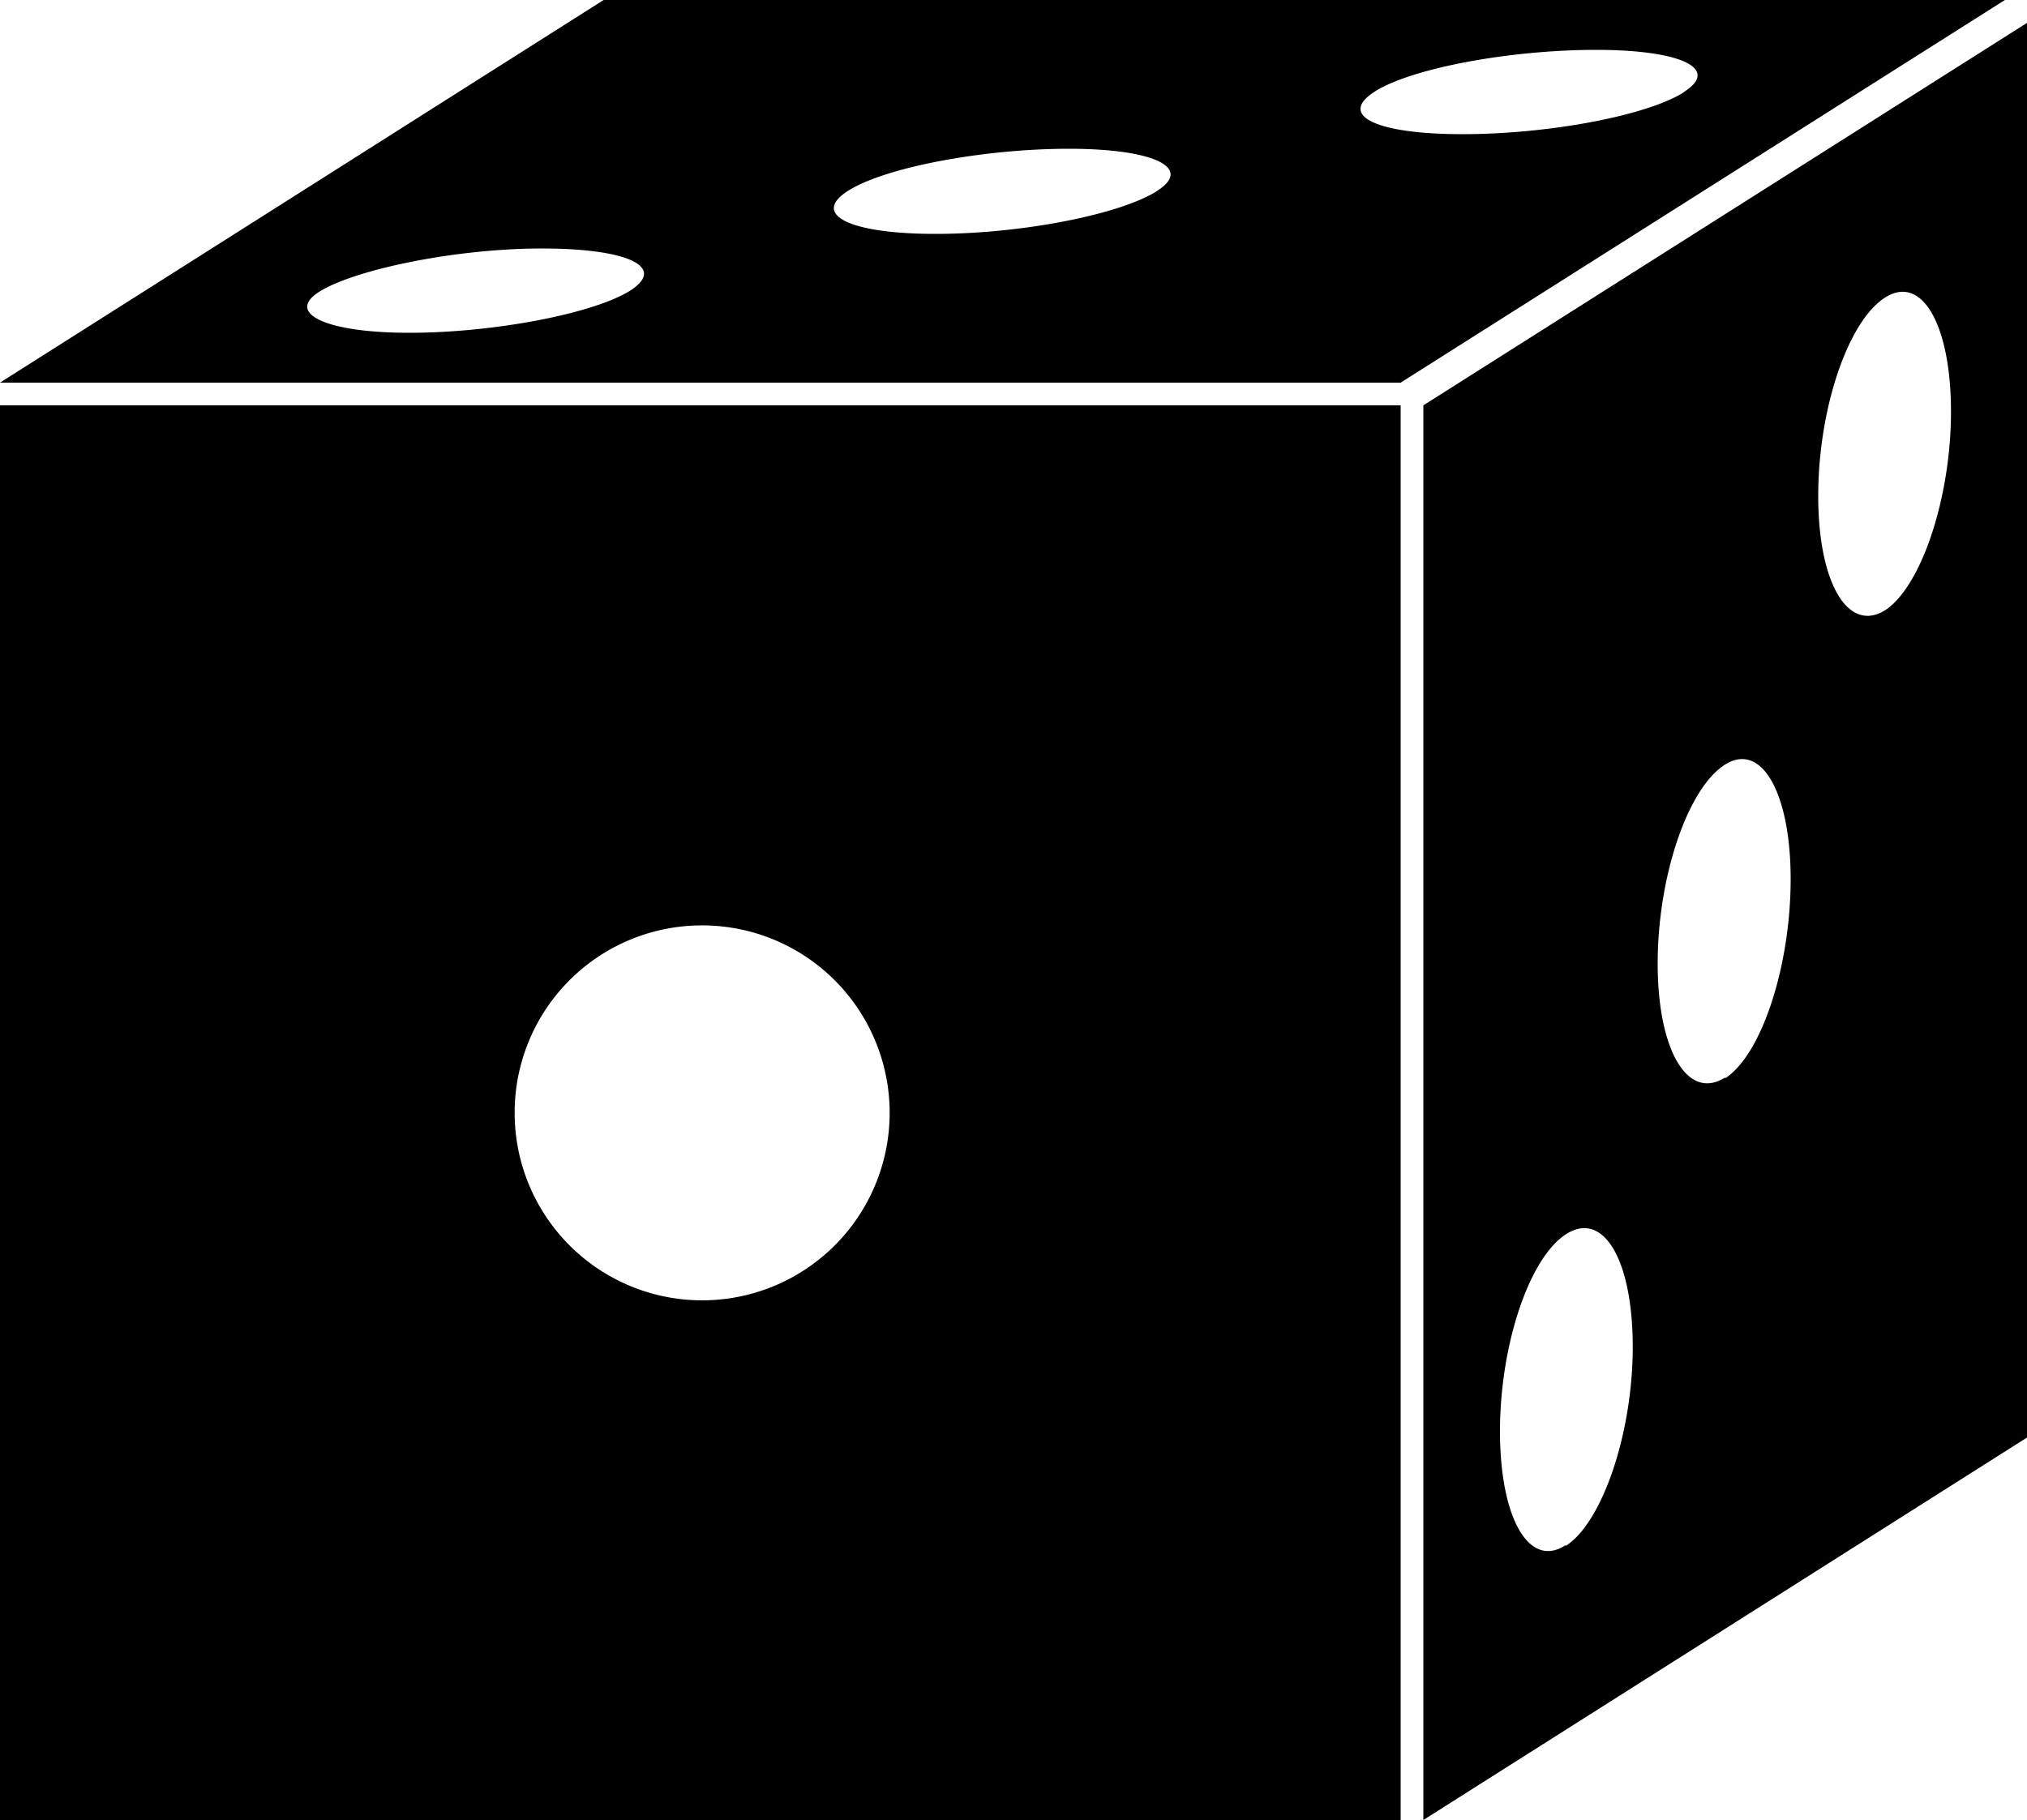 <svg xmlns="http://www.w3.org/2000/svg" viewBox="0 0 100 89.8"><g id="Layer_2" data-name="Layer 2"><g id="Layer_1-2" data-name="Layer 1"><path d="M0,89.8H69.1V20H0ZM34.53,45.66a9.25,9.25,0,1,1-9.14,9.27A9.24,9.24,0,0,1,34.53,45.66ZM70.22,20V89.8L100,70.93V1.13Zm7,56.25C75.43,77.4,74,74.9,74,70.62s1.46-8.62,3.3-9.75,3.25,1.36,3.25,5.59S79.06,75.09,77.27,76.26Zm7.86-23.07c-1.83,1.13-3.3-1.37-3.3-5.64s1.47-8.62,3.3-9.8,3.26,1.4,3.26,5.64S86.93,52,85.13,53.19ZM93,30.11c-1.84,1.14-3.3-1.36-3.3-5.64s1.46-8.62,3.3-9.79,3.25,1.4,3.25,5.63S94.79,28.94,93,30.11ZM29.78,0,0,18.88H69.1L98.91,0Zm1.31,14.34c-1.8,1.13-6.71,2.08-10.9,2.08s-6.18-1-4.35-2.08,6.71-2.08,10.9-2.08S32.92,13.16,31.09,14.34Zm26-4.92c-1.84,1.17-6.71,2.12-10.94,2.12S40,10.59,41.83,9.42s6.71-2.08,10.9-2.08S58.88,8.28,57.08,9.42Zm26-4.88c-1.83,1.17-6.7,2.08-10.94,2.08S66,5.71,67.79,4.54s6.7-2.08,10.94-2.08S84.87,3.4,83.07,4.54Z"/></g></g></svg>